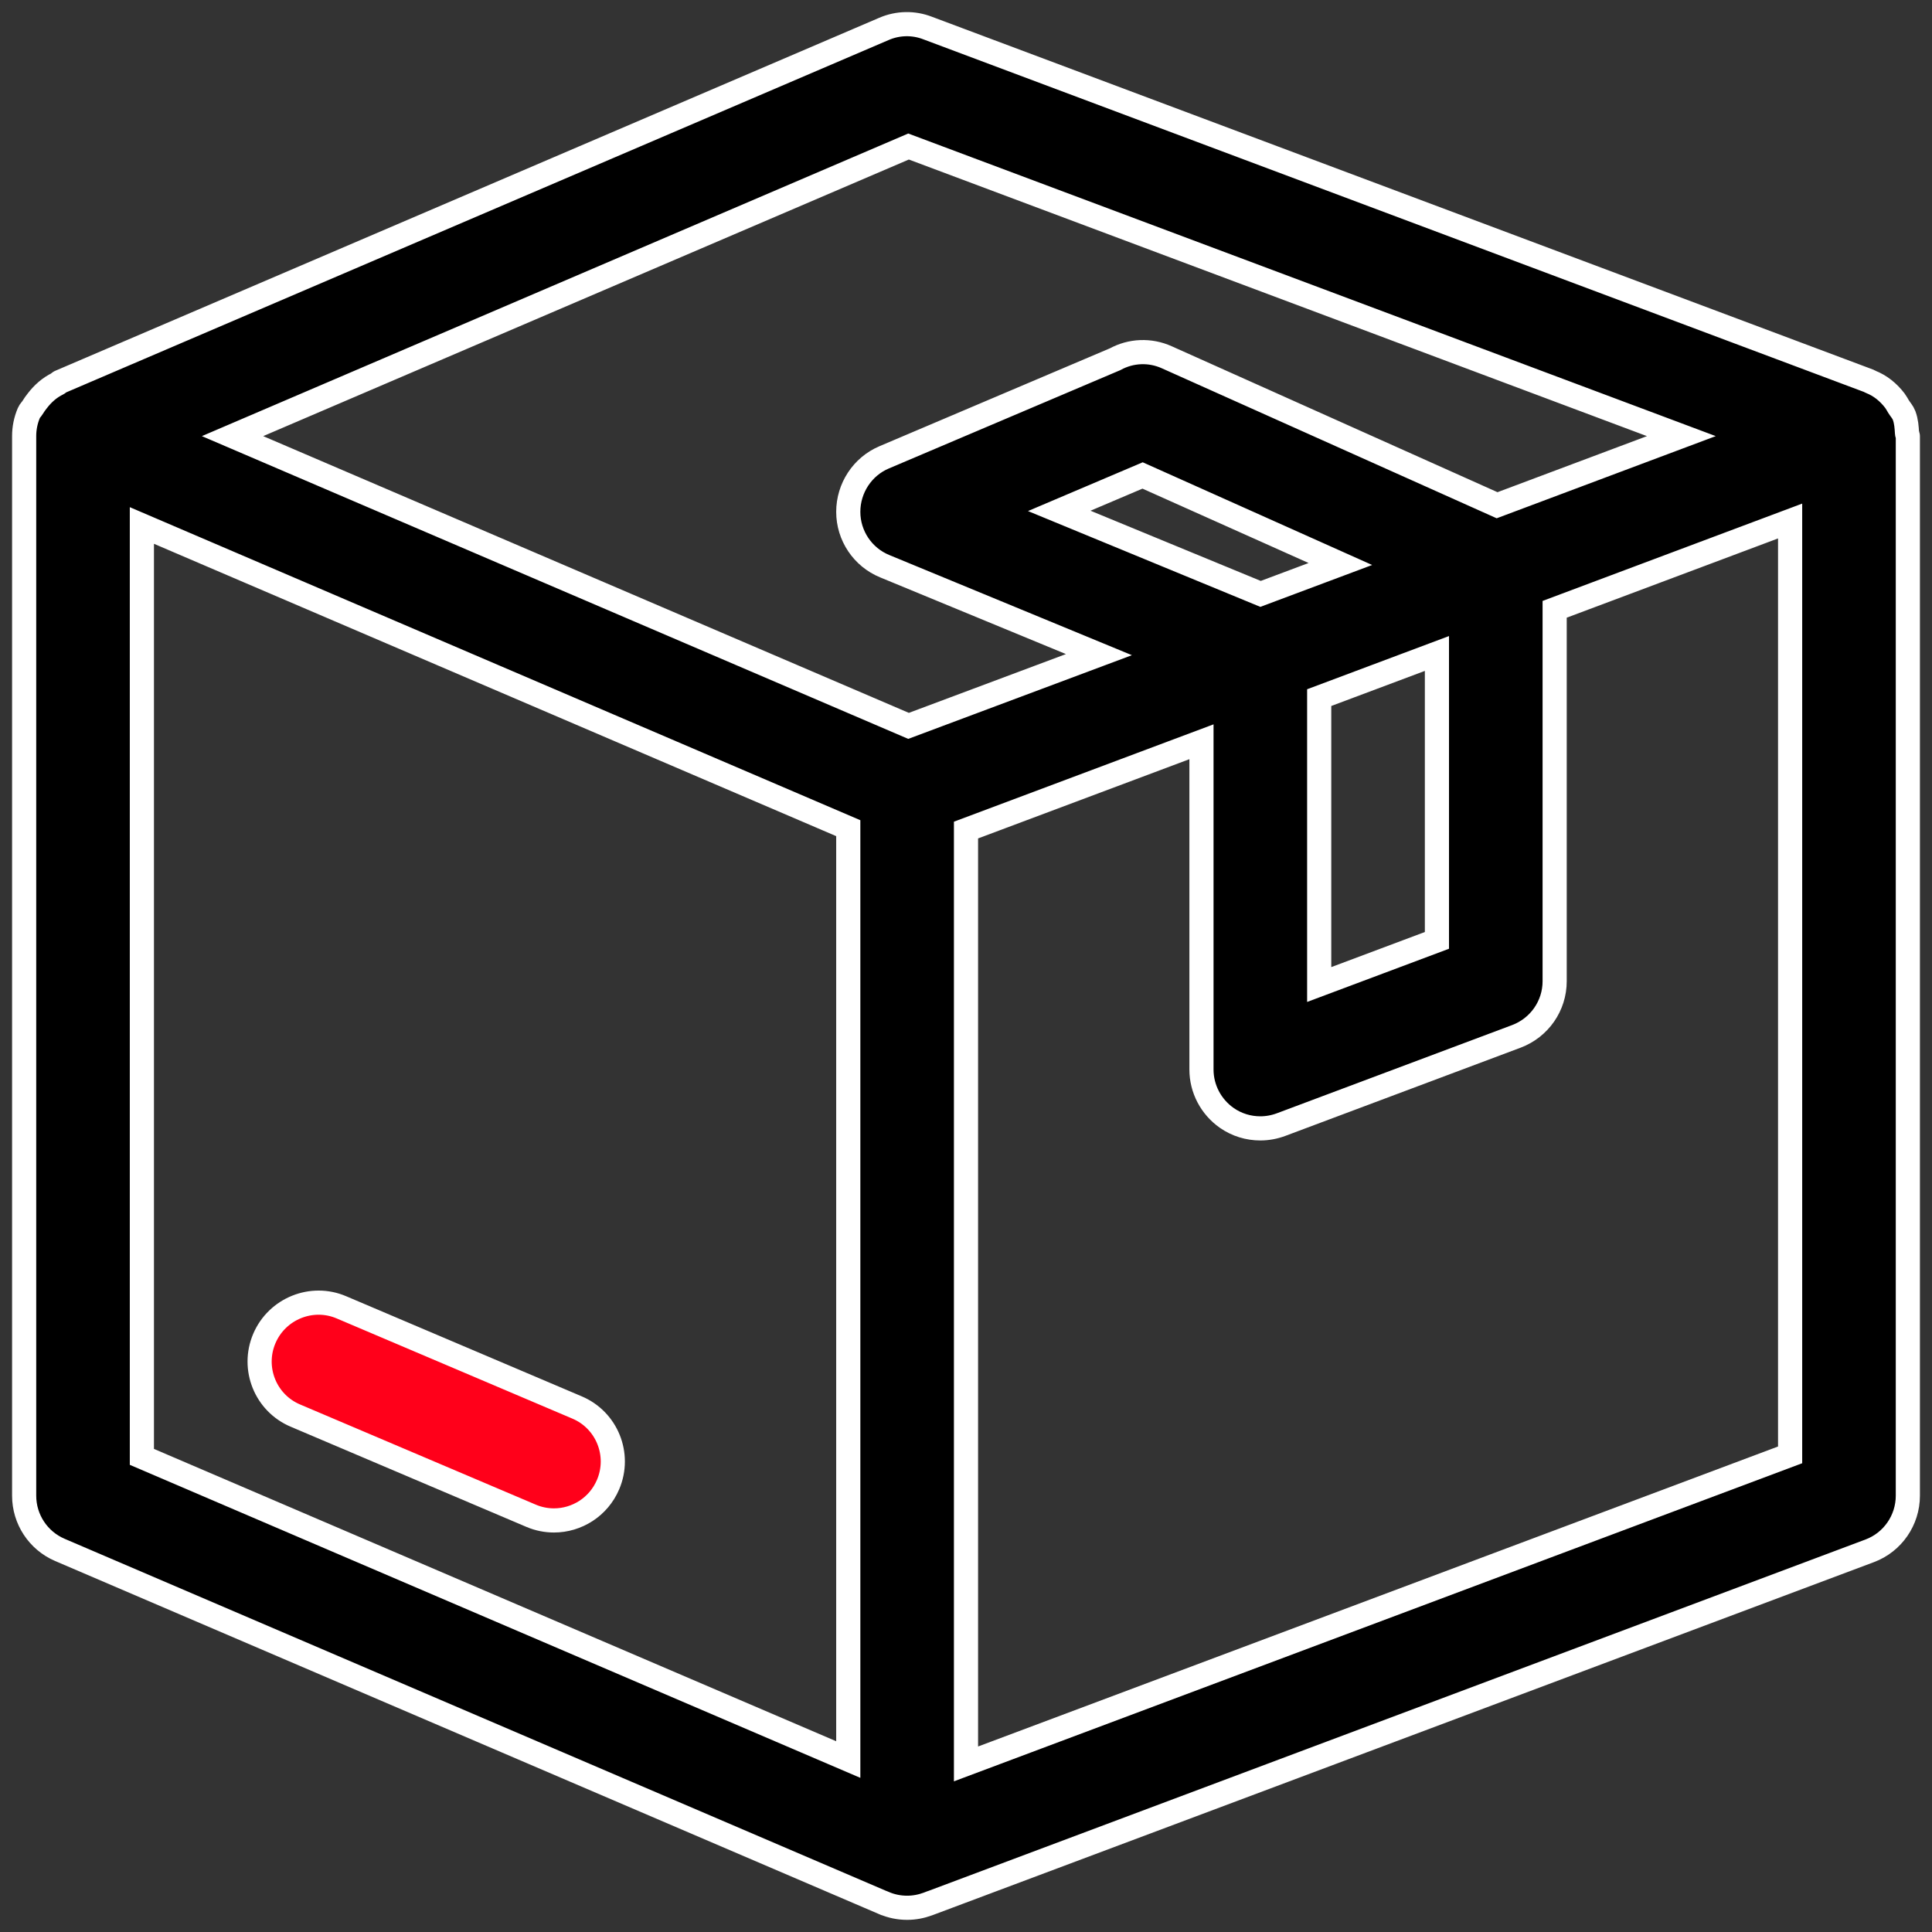 <svg width="80" height="80" viewBox="0 0 80 80" fill="none" xmlns="http://www.w3.org/2000/svg">
<rect x="0" y="0" width="80" height="80" fill="#333333" stroke="none"/>
<path d="M23.888 58.278L14.138 54.134C12.91 53.608 11.472 54.188 10.945 55.426C10.419 56.664 10.994 58.097 12.237 58.619L21.987 62.763C22.294 62.895 22.621 62.958 22.938 62.958C23.883 62.958 24.785 62.402 25.18 61.471C25.707 60.233 25.131 58.8 23.888 58.278Z" fill="#FF001A" stroke="white"/>
<path d="M78.966 17.947C78.951 17.699 78.937 17.45 78.844 17.201C78.79 17.06 78.693 16.962 78.615 16.836C78.561 16.748 78.522 16.67 78.464 16.592C78.191 16.236 77.854 15.963 77.45 15.807C77.435 15.802 77.43 15.788 77.416 15.783L38.416 1.163C37.826 0.933 37.177 0.948 36.602 1.197L2.477 15.817C2.443 15.831 2.428 15.87 2.394 15.885C2.058 16.046 1.775 16.295 1.541 16.602C1.473 16.689 1.414 16.767 1.356 16.865C1.307 16.948 1.234 17.006 1.195 17.099C1.063 17.411 1 17.733 1 18.054V18.059V61.934C1 62.909 1.58 63.792 2.477 64.177L36.602 78.802H36.607C36.904 78.929 37.226 78.997 37.562 78.997C37.855 78.997 38.143 78.943 38.42 78.841L38.508 78.807C38.508 78.807 38.508 78.807 38.513 78.807L77.421 64.216C78.371 63.86 79 62.948 79 61.934V18.059C79 18.015 78.966 17.986 78.966 17.947ZM35.125 72.859L5.875 60.326V21.759L35.125 34.293V72.859ZM37.621 30.057L9.629 18.059L37.621 6.067L69.621 18.059L61.991 20.921L48.312 14.793C47.62 14.481 46.83 14.515 46.172 14.876L36.612 18.937C35.71 19.317 35.125 20.214 35.125 21.194C35.125 22.179 35.72 23.071 36.636 23.446L45.504 27.107L37.621 30.057ZM54.625 28.887L59.5 27.059V38.939L54.625 40.767V28.887ZM52.197 24.592L43.861 21.155L47.312 19.688L55.502 23.354L52.197 24.592ZM74.125 60.243L40 73.04V34.371L49.75 30.715V44.287C49.75 45.086 50.145 45.832 50.798 46.29C51.212 46.578 51.695 46.724 52.188 46.724C52.475 46.724 52.768 46.671 53.045 46.568L62.795 42.912C63.746 42.551 64.375 41.645 64.375 40.631V25.23L74.125 21.574V60.243Z" fill="black" stroke="white"/>
</svg>
